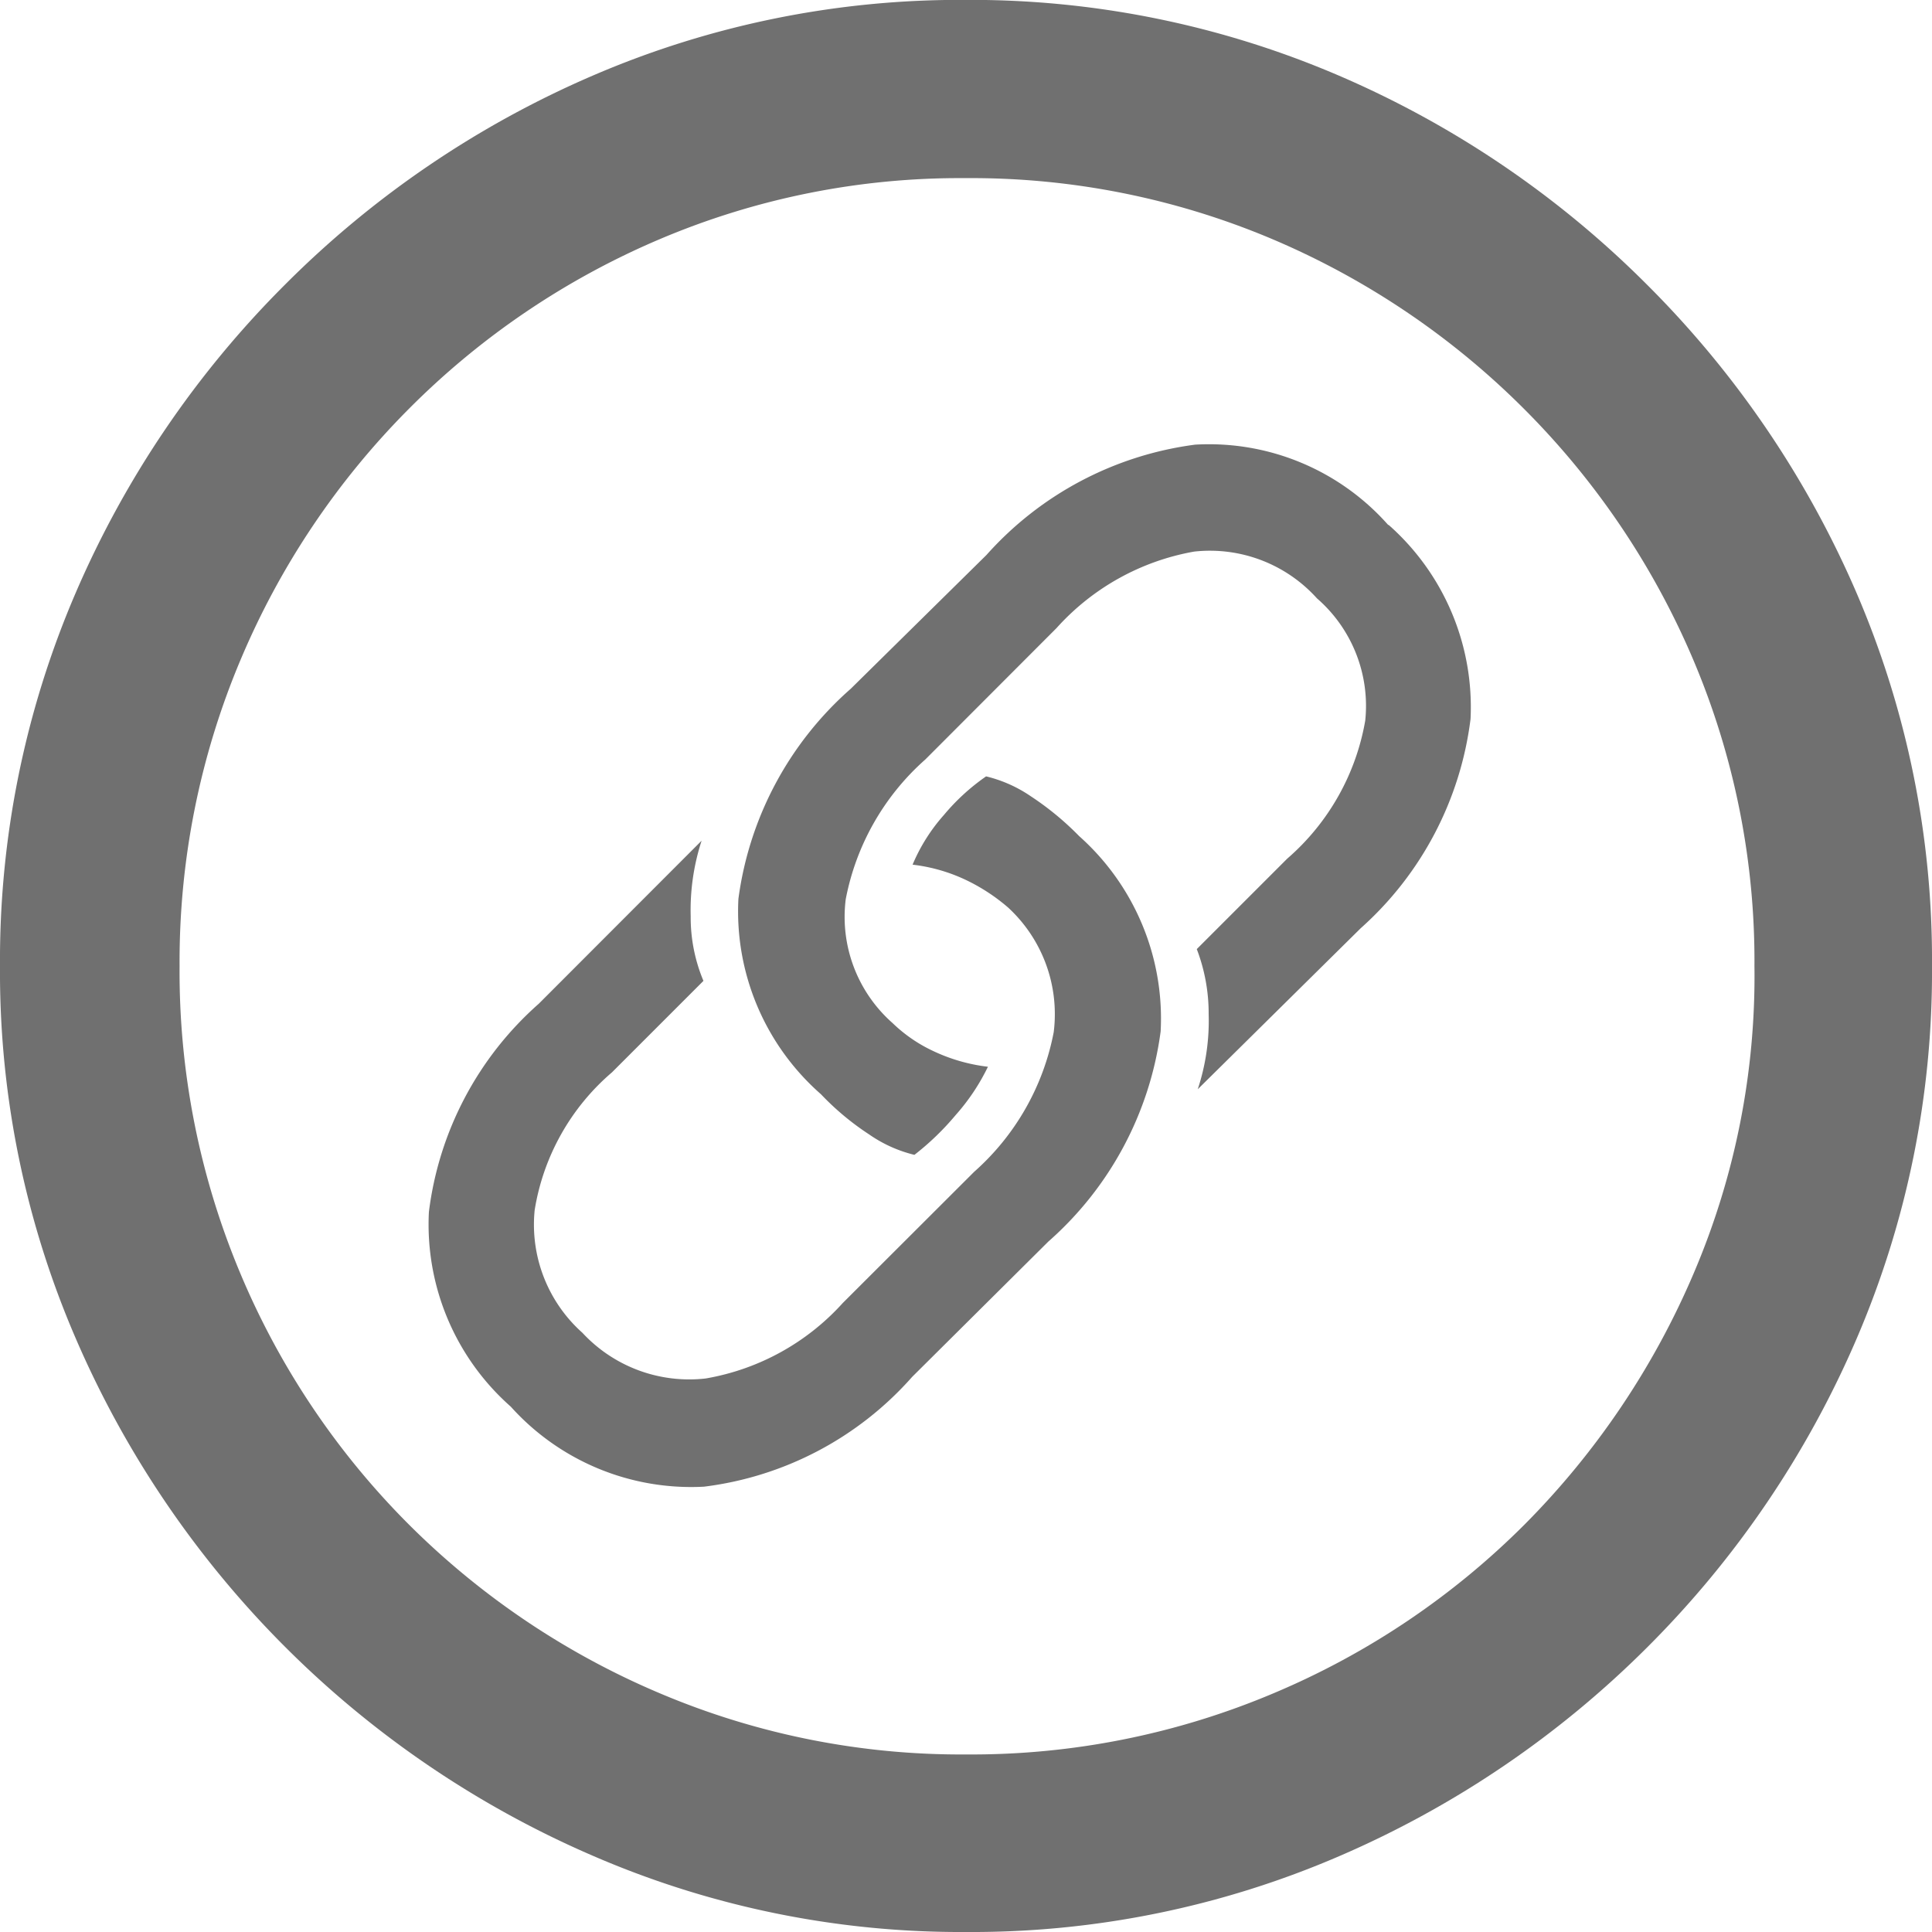 <svg xmlns="http://www.w3.org/2000/svg" width="20" height="20" viewBox="0 0 20 20">
            <path id="_Link" data-name="􀒠 Link" d="M11.65,3.838a9.6,9.6,0,0,0,3.868-.787A10.241,10.241,0,0,0,18.708.885,10.185,10.185,0,0,0,20.868-2.3a9.616,9.616,0,0,0,.782-3.863,9.616,9.616,0,0,0-.782-3.863A10.2,10.2,0,0,0,18.7-13.215a10.187,10.187,0,0,0-3.194-2.166,9.652,9.652,0,0,0-3.868-.782,9.6,9.6,0,0,0-3.848.782A10.187,10.187,0,0,0,4.6-13.215a10.2,10.2,0,0,0-2.166,3.189A9.616,9.616,0,0,0,1.65-6.162,9.562,9.562,0,0,0,2.437-2.3,10.258,10.258,0,0,0,4.6.885,10.241,10.241,0,0,0,7.792,3.051,9.573,9.573,0,0,0,11.65,3.838ZM11.65,2a7.982,7.982,0,0,1-3.169-.633,8.179,8.179,0,0,1-2.6-1.749,8.109,8.109,0,0,1-1.744-2.6,8.065,8.065,0,0,1-.628-3.179A8.039,8.039,0,0,1,4.14-9.331a8.169,8.169,0,0,1,1.744-2.6,8.153,8.153,0,0,1,2.593-1.754,7.945,7.945,0,0,1,3.164-.633,8,8,0,0,1,3.184.633,8.214,8.214,0,0,1,2.6,1.754,8.2,8.2,0,0,1,1.754,2.6,7.982,7.982,0,0,1,.633,3.169,7.83,7.83,0,0,1-.628,3.179,8.294,8.294,0,0,1-1.749,2.6A8.119,8.119,0,0,1,14.84,1.364,8.034,8.034,0,0,1,11.65,2ZM6.938-1.6a2.509,2.509,0,0,0,2,.828,3.438,3.438,0,0,0,2.155-1.137l1.409-1.4a3.512,3.512,0,0,0,1.163-2.176,2.528,2.528,0,0,0-.844-2.022,3.019,3.019,0,0,0-.5-.412,1.4,1.4,0,0,0-.463-.206,2.2,2.2,0,0,0-.437.4,1.854,1.854,0,0,0-.324.514,1.761,1.761,0,0,1,.566.165,1.955,1.955,0,0,1,.422.278,1.5,1.5,0,0,1,.473,1.291,2.576,2.576,0,0,1-.823,1.445L10.375-2.674a2.477,2.477,0,0,1-1.42.782,1.508,1.508,0,0,1-1.276-.473,1.5,1.5,0,0,1-.494-1.271,2.372,2.372,0,0,1,.8-1.425l.947-.947A1.7,1.7,0,0,1,8.8-6.677a2.323,2.323,0,0,1,.113-.782L7.227-5.771A3.438,3.438,0,0,0,6.09-3.616,2.515,2.515,0,0,0,6.938-1.6Zm9.084-9.126a2.476,2.476,0,0,0-2-.833,3.5,3.5,0,0,0-2.16,1.142L10.457-9.032A3.512,3.512,0,0,0,9.294-6.857a2.517,2.517,0,0,0,.854,2.022,2.8,2.8,0,0,0,.5.417,1.4,1.4,0,0,0,.468.211,2.769,2.769,0,0,0,.427-.412,2.173,2.173,0,0,0,.334-.5,1.819,1.819,0,0,1-.571-.165,1.542,1.542,0,0,1-.417-.288,1.465,1.465,0,0,1-.484-1.281A2.576,2.576,0,0,1,11.229-8.3L12.587-9.66a2.5,2.5,0,0,1,1.425-.792,1.491,1.491,0,0,1,1.271.484,1.474,1.474,0,0,1,.5,1.265,2.44,2.44,0,0,1-.808,1.43l-.936.936a1.861,1.861,0,0,1,.123.674,2.257,2.257,0,0,1-.113.777l1.687-1.667a3.477,3.477,0,0,0,1.137-2.166A2.515,2.515,0,0,0,16.023-10.73Z" transform="translate(-1.65 16.162)" fill="#707070" />
        </svg>